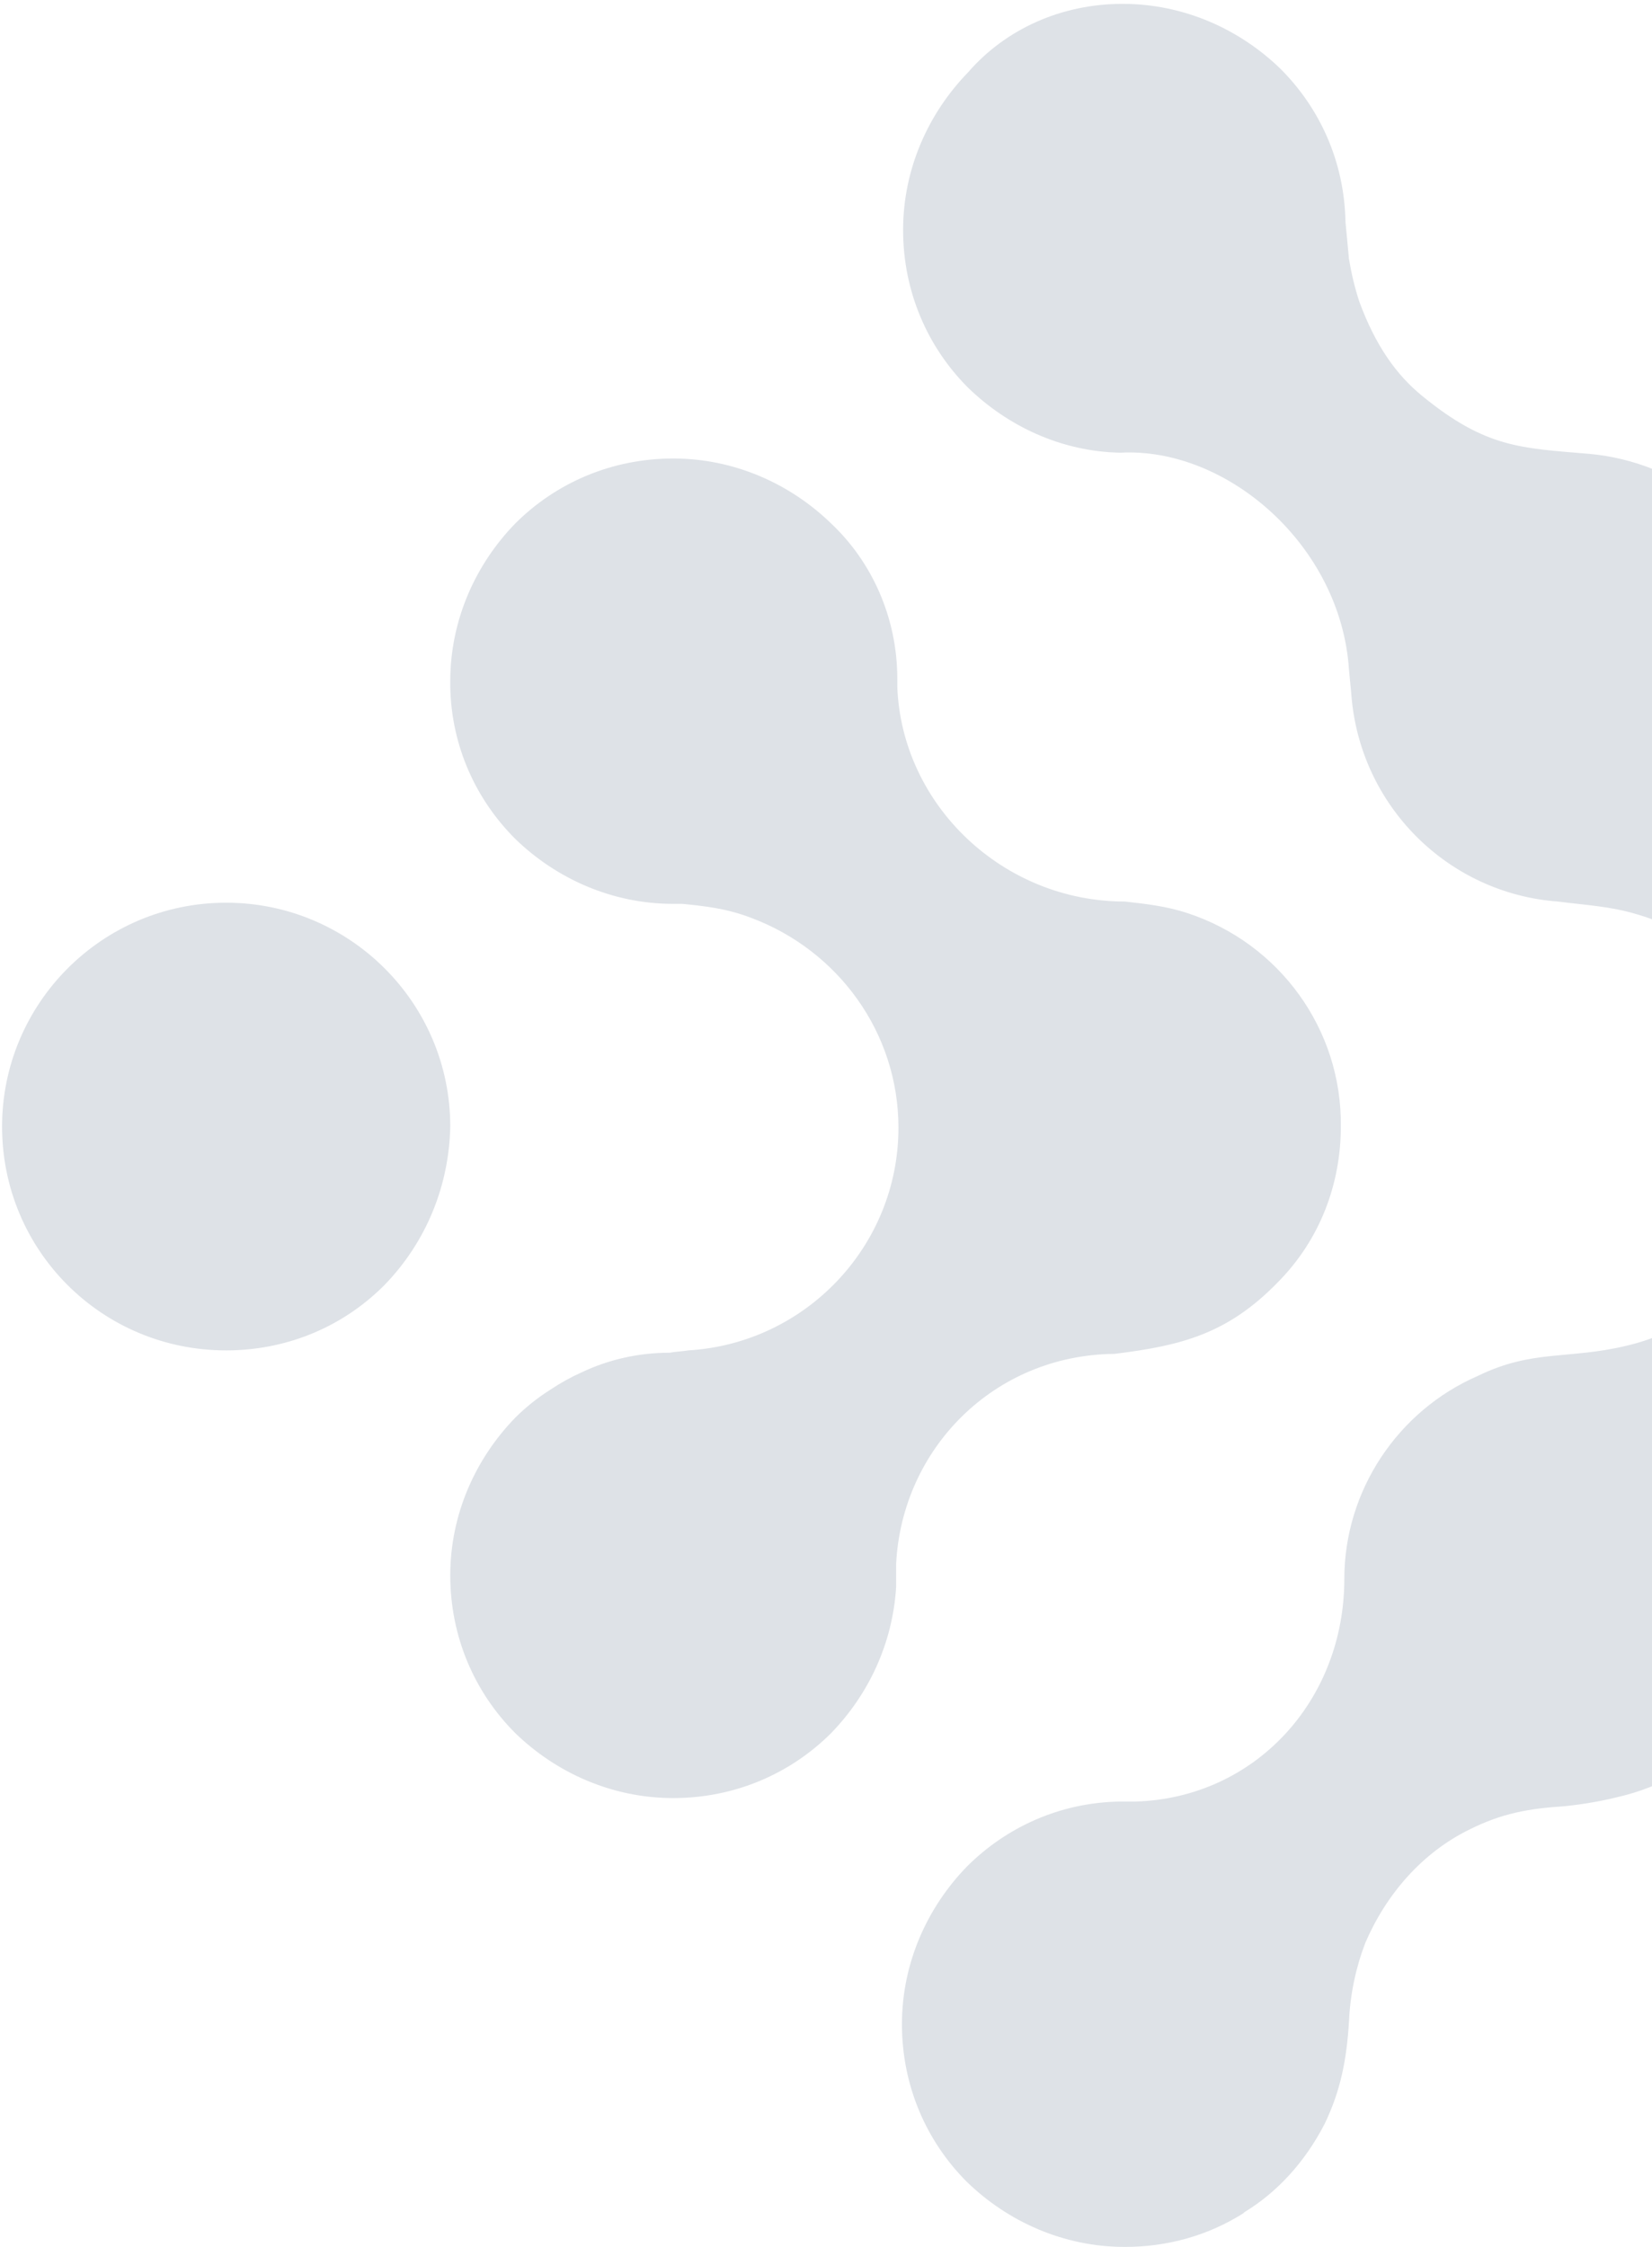 <svg width="350" height="476" viewBox="0 0 350 476" fill="none" xmlns="http://www.w3.org/2000/svg">
<path fill-rule="evenodd" clip-rule="evenodd" d="M386.412 166.168C393.792 179.435 407.322 188.772 422.574 190.491L426.756 190.983C453.57 190.246 475.464 211.621 475.464 238.401C475.464 261.987 457.998 281.888 434.628 285.328C433.152 285.574 431.922 285.574 430.446 285.819C408.306 288.522 394.284 292.453 384.198 316.039C379.032 328.324 381.492 332.746 378.294 344.294C374.604 362.475 360.828 376.479 342.87 380.656C337.95 381.884 333.768 382.376 331.554 382.621C323.928 383.113 318.27 384.095 311.382 387.535C301.297 392.449 293.671 401.294 289.243 411.613C287.275 416.772 286.045 422.423 285.799 428.32C285.307 436.182 284.077 442.815 280.633 449.94C276.451 458.048 270.547 464.436 263.659 468.613L263.413 468.859C256.033 473.527 247.423 475.984 238.321 475.984C225.283 475.984 213.475 470.578 204.865 462.225C196.255 453.626 191.089 441.833 191.089 428.811C191.089 415.789 196.501 403.996 204.865 395.397C213.229 387.044 224.545 381.884 237.091 381.639C237.583 381.639 238.075 381.639 238.321 381.639C239.059 381.639 239.797 381.639 240.535 381.639C265.873 380.901 284.815 360.263 284.815 334.466C284.815 315.793 296.13 298.841 313.104 291.47C324.666 285.819 332.292 288.03 344.592 285.082C356.154 282.38 366.24 275.255 372.882 265.427C378.048 257.811 380.508 249.703 381 240.612C381 239.629 381 238.401 381 237.418C380.508 229.556 378.54 221.203 374.112 214.569C374.112 214.569 370.422 209.41 369.93 208.918C363.534 201.302 355.416 196.142 346.806 193.685C341.148 191.965 335.736 191.72 330.078 190.983C306.708 189.263 288.013 170.59 286.291 147.004L285.799 141.845C284.077 115.556 259.969 94.672 237.337 95.901C224.791 95.655 213.475 90.25 205.111 82.142C196.501 73.543 191.335 61.75 191.335 48.728C191.335 35.706 196.747 23.913 205.111 15.314C212.983 6.224 224.791 0.818 237.829 0.818C250.867 0.818 262.675 6.224 271.285 14.577C279.649 22.93 284.815 34.232 285.061 47.008C285.307 49.711 285.553 52.168 285.799 54.87C286.291 57.819 287.029 61.013 288.013 63.961C291.457 73.297 295.885 79.439 301.297 83.862C314.826 94.918 322.206 94.918 336.72 96.146C355.662 97.866 371.898 110.642 377.802 128.577C382.476 141.599 378.786 152.409 386.412 166.168ZM190.105 143.81C190.105 144.302 190.105 145.039 190.105 145.53C191.089 170.59 212.491 190.983 238.321 190.983C242.749 191.474 247.177 191.966 251.605 193.44C271.039 199.828 284.323 218.009 284.077 238.647C284.077 250.44 279.895 262.479 270.547 271.815C259.969 282.625 250.129 285.082 236.107 286.802C210.523 287.048 191.089 306.949 189.859 331.272C189.859 332.009 189.859 332.746 189.859 333.483C189.859 334.22 189.859 334.957 189.859 335.94V336.186C189.121 348.225 183.955 359.035 176.083 367.143C167.473 375.742 155.665 380.901 142.627 380.901C129.589 380.901 117.781 375.496 109.171 367.143C100.561 358.544 95.395 346.75 95.395 333.729C95.395 320.707 100.807 308.914 109.171 300.315C111.385 298.104 113.845 296.138 116.551 294.418C118.765 292.944 120.979 291.716 123.193 290.733C128.851 288.03 135.247 286.556 141.889 286.556C143.119 286.311 144.349 286.311 145.825 286.065C170.671 284.591 190.351 263.953 190.351 238.892C190.351 218.746 177.559 201.302 159.109 194.422C153.943 192.457 149.515 191.965 144.595 191.474C143.857 191.474 143.365 191.474 142.627 191.474C129.589 191.474 117.781 186.069 109.171 177.715C100.807 169.362 95.641 158.06 95.395 145.53V143.564C95.395 143.81 95.395 144.056 95.395 144.547V144.302C95.395 131.28 100.807 119.487 109.171 110.888C117.781 102.288 129.589 97.129 142.627 97.129C155.665 97.129 167.473 102.534 176.083 110.888C184.693 118.995 190.105 130.789 190.105 143.81ZM81.373 272.306C72.025 281.643 59.971 286.065 47.917 286.065C21.595 286.065 0.439 264.936 0.439 238.647C0.439 212.604 21.595 191.228 47.917 191.228C73.993 191.228 95.395 212.358 95.395 238.647C95.149 250.931 90.475 262.97 81.373 272.306Z" fill="#DEE2E7"/>
</svg>
